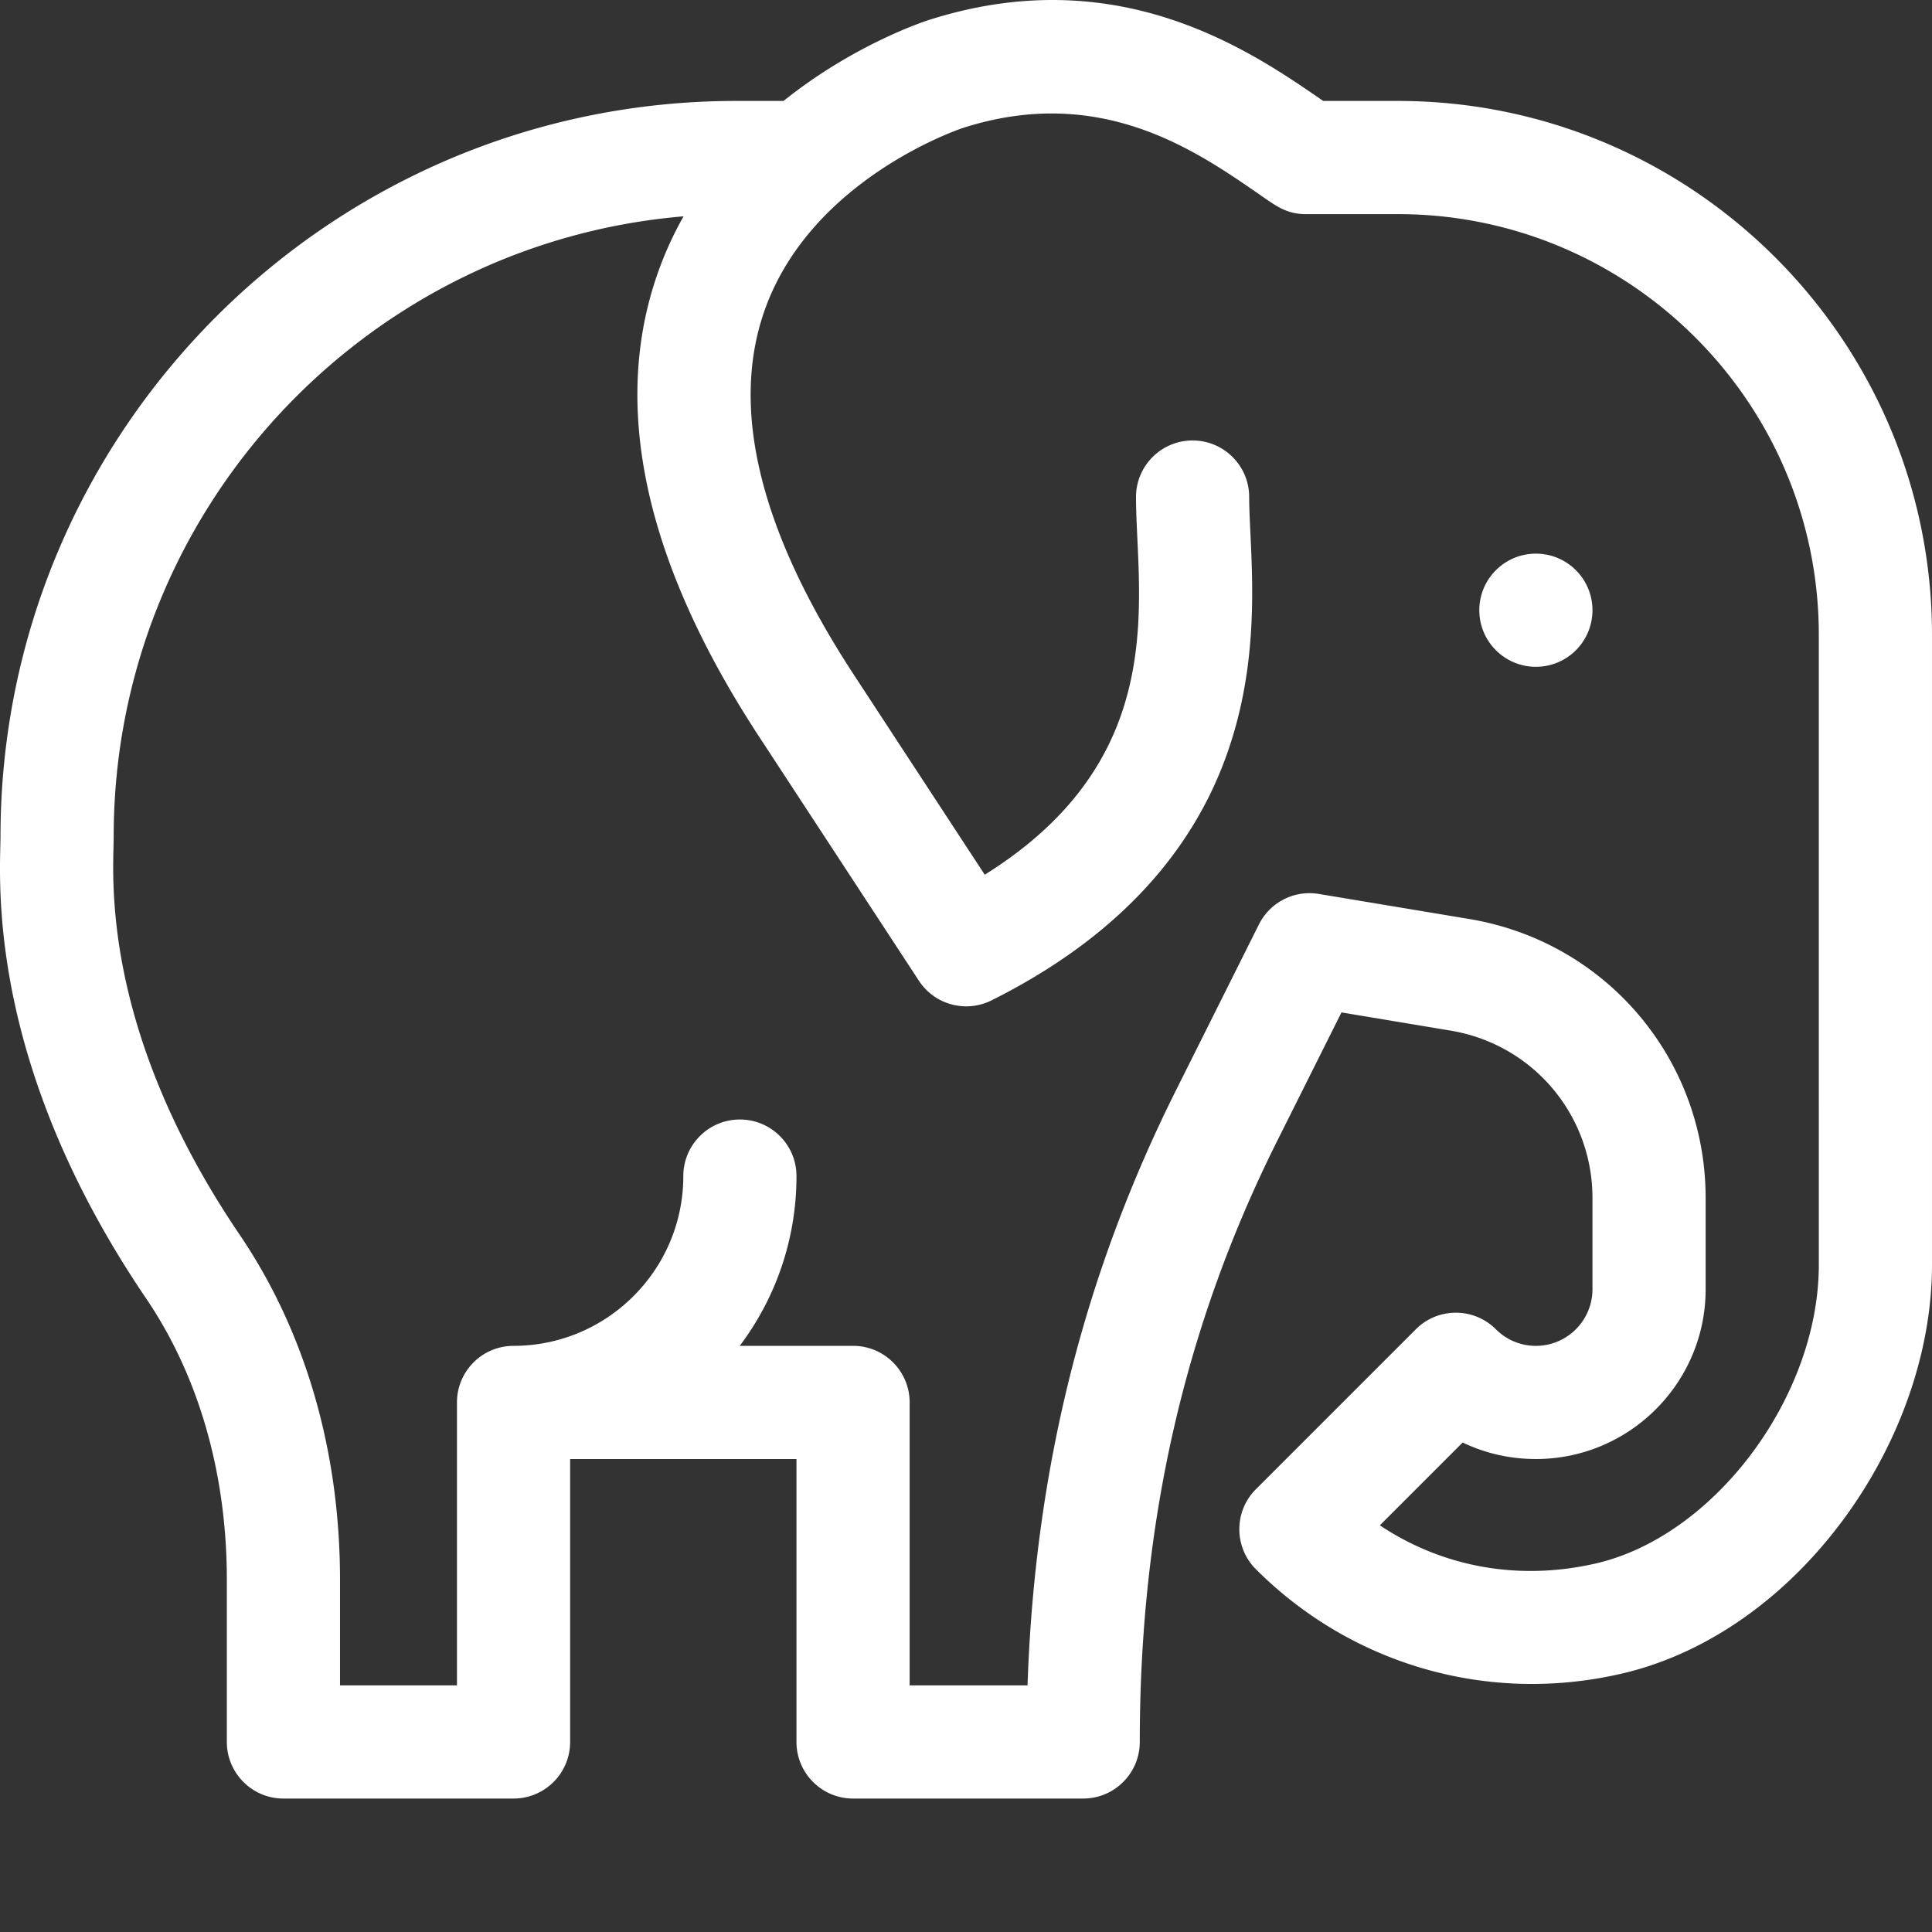 <svg xmlns="http://www.w3.org/2000/svg" version="1.1" xmlns:xlink="http://www.w3.org/1999/xlink" xmlns:svgjs="http://svgjs.com/svgjs" width="512" height="512" x="0" y="0" viewBox="0 0 512.001 512" style="enable-background:new 0 0 512 512" xml:space="preserve" class=""><rect x="0" y="0" width="512.001" height="512" fill="#333333" stroke="none"/><g><path d="M422.023 161.715c0 8.281-6.714 14.996-14.996 14.996s-14.996-6.715-14.996-14.996 6.715-14.996 14.996-14.996 14.996 6.715 14.996 14.996zm0 0" fill="#ffffff" data-original="#000000" opacity="1" class=""></path><path d="M370.473 26.75h-19.805c-.14-.098-.281-.195-.426-.293-18.847-12.992-53.93-37.168-104.07-21.164-1.3.418-19.899 6.523-38.531 21.457h-12.559C87.586 26.75.132 114.203.132 221.7c0 .577-.023 1.3-.042 2.167C-.273 238.98-1.38 284.97 38.69 344.051c14.016 20.66 21.422 46.469 21.426 74.633v42.953c0 8.281 6.711 14.996 14.996 14.996h60.985c8.28 0 14.996-6.715 14.996-14.996v-74.98h59.984v74.98c0 8.281 6.715 14.996 14.996 14.996h60.985c8.28 0 14.996-6.715 14.996-14.996 0-58.164 11.91-110.258 36.41-159.266l17.039-34.07 28.93 4.824c21.78 3.629 37.59 22.293 37.59 44.375v24.168c0 8.27-6.727 14.996-14.997 14.996-4.004 0-7.77-1.562-10.601-4.394-5.852-5.852-15.356-5.856-21.207 0l-42.387 42.386c-5.855 5.856-5.855 15.352 0 21.207 24.938 24.946 60.922 35.914 96.703 27.719C476.184 432.902 512 382.277 512 335.176V168.273C512 90.238 448.512 26.75 370.473 26.75zm111.535 308.426c0 34.957-27.649 71.953-59.168 79.172-20.371 4.664-40.528.972-57.164-10.121l21.945-21.946c5.98 2.867 12.578 4.375 19.406 4.375 24.805 0 44.989-20.18 44.989-44.988v-24.164c0-36.805-26.352-67.91-62.657-73.961l-39.851-6.64a14.986 14.986 0 0 0-15.88 8.085l-21.987 43.977c-24.5 49-37.418 100.722-39.332 157.68h-31.243V371.66c0-8.281-6.71-14.996-14.996-14.996h-30.03c9.437-12.539 15.038-28.121 15.038-44.988 0-8.281-6.715-14.996-14.996-14.996s-14.996 6.715-14.996 14.996c0 24.808-20.184 44.988-44.988 44.988-8.286 0-14.996 6.715-14.996 14.996v74.985H90.109v-27.961c-.004-34.188-9.199-65.817-26.593-91.465-34.68-51.133-33.746-89.895-33.442-102.63.028-1.152.051-2.116.051-2.886 0-86.27 66.562-157.281 151.027-164.375a93.05 93.05 0 0 0-6.746 14.777c-12.562 35.383-3.543 76.82 26.797 123.165l42.317 64.636c4.167 6.371 12.445 8.602 19.253 5.2 31.278-15.641 52.149-37.278 62.036-64.313 8.289-22.676 7.289-44.04 6.558-59.64-.172-3.641-.32-6.786-.32-9.43 0-8.282-6.715-14.996-14.996-14.996s-14.996 6.714-14.996 14.996c0 3.347.172 6.984.351 10.836 1.246 26.562 2.914 62.191-40.437 89.246l-34.672-52.965c-24.918-38.063-32.875-70.578-23.645-96.653 12.403-35.039 52.243-48.19 52.641-48.316 36.125-11.531 61.281 5.809 77.93 17.285 4.613 3.176 7.465 5.59 12.82 5.59h24.434c61.5 0 111.53 50.031 111.53 111.531zm0 0" fill="#ffffff" data-original="#000000" opacity="1" class=""></path></g></svg>
